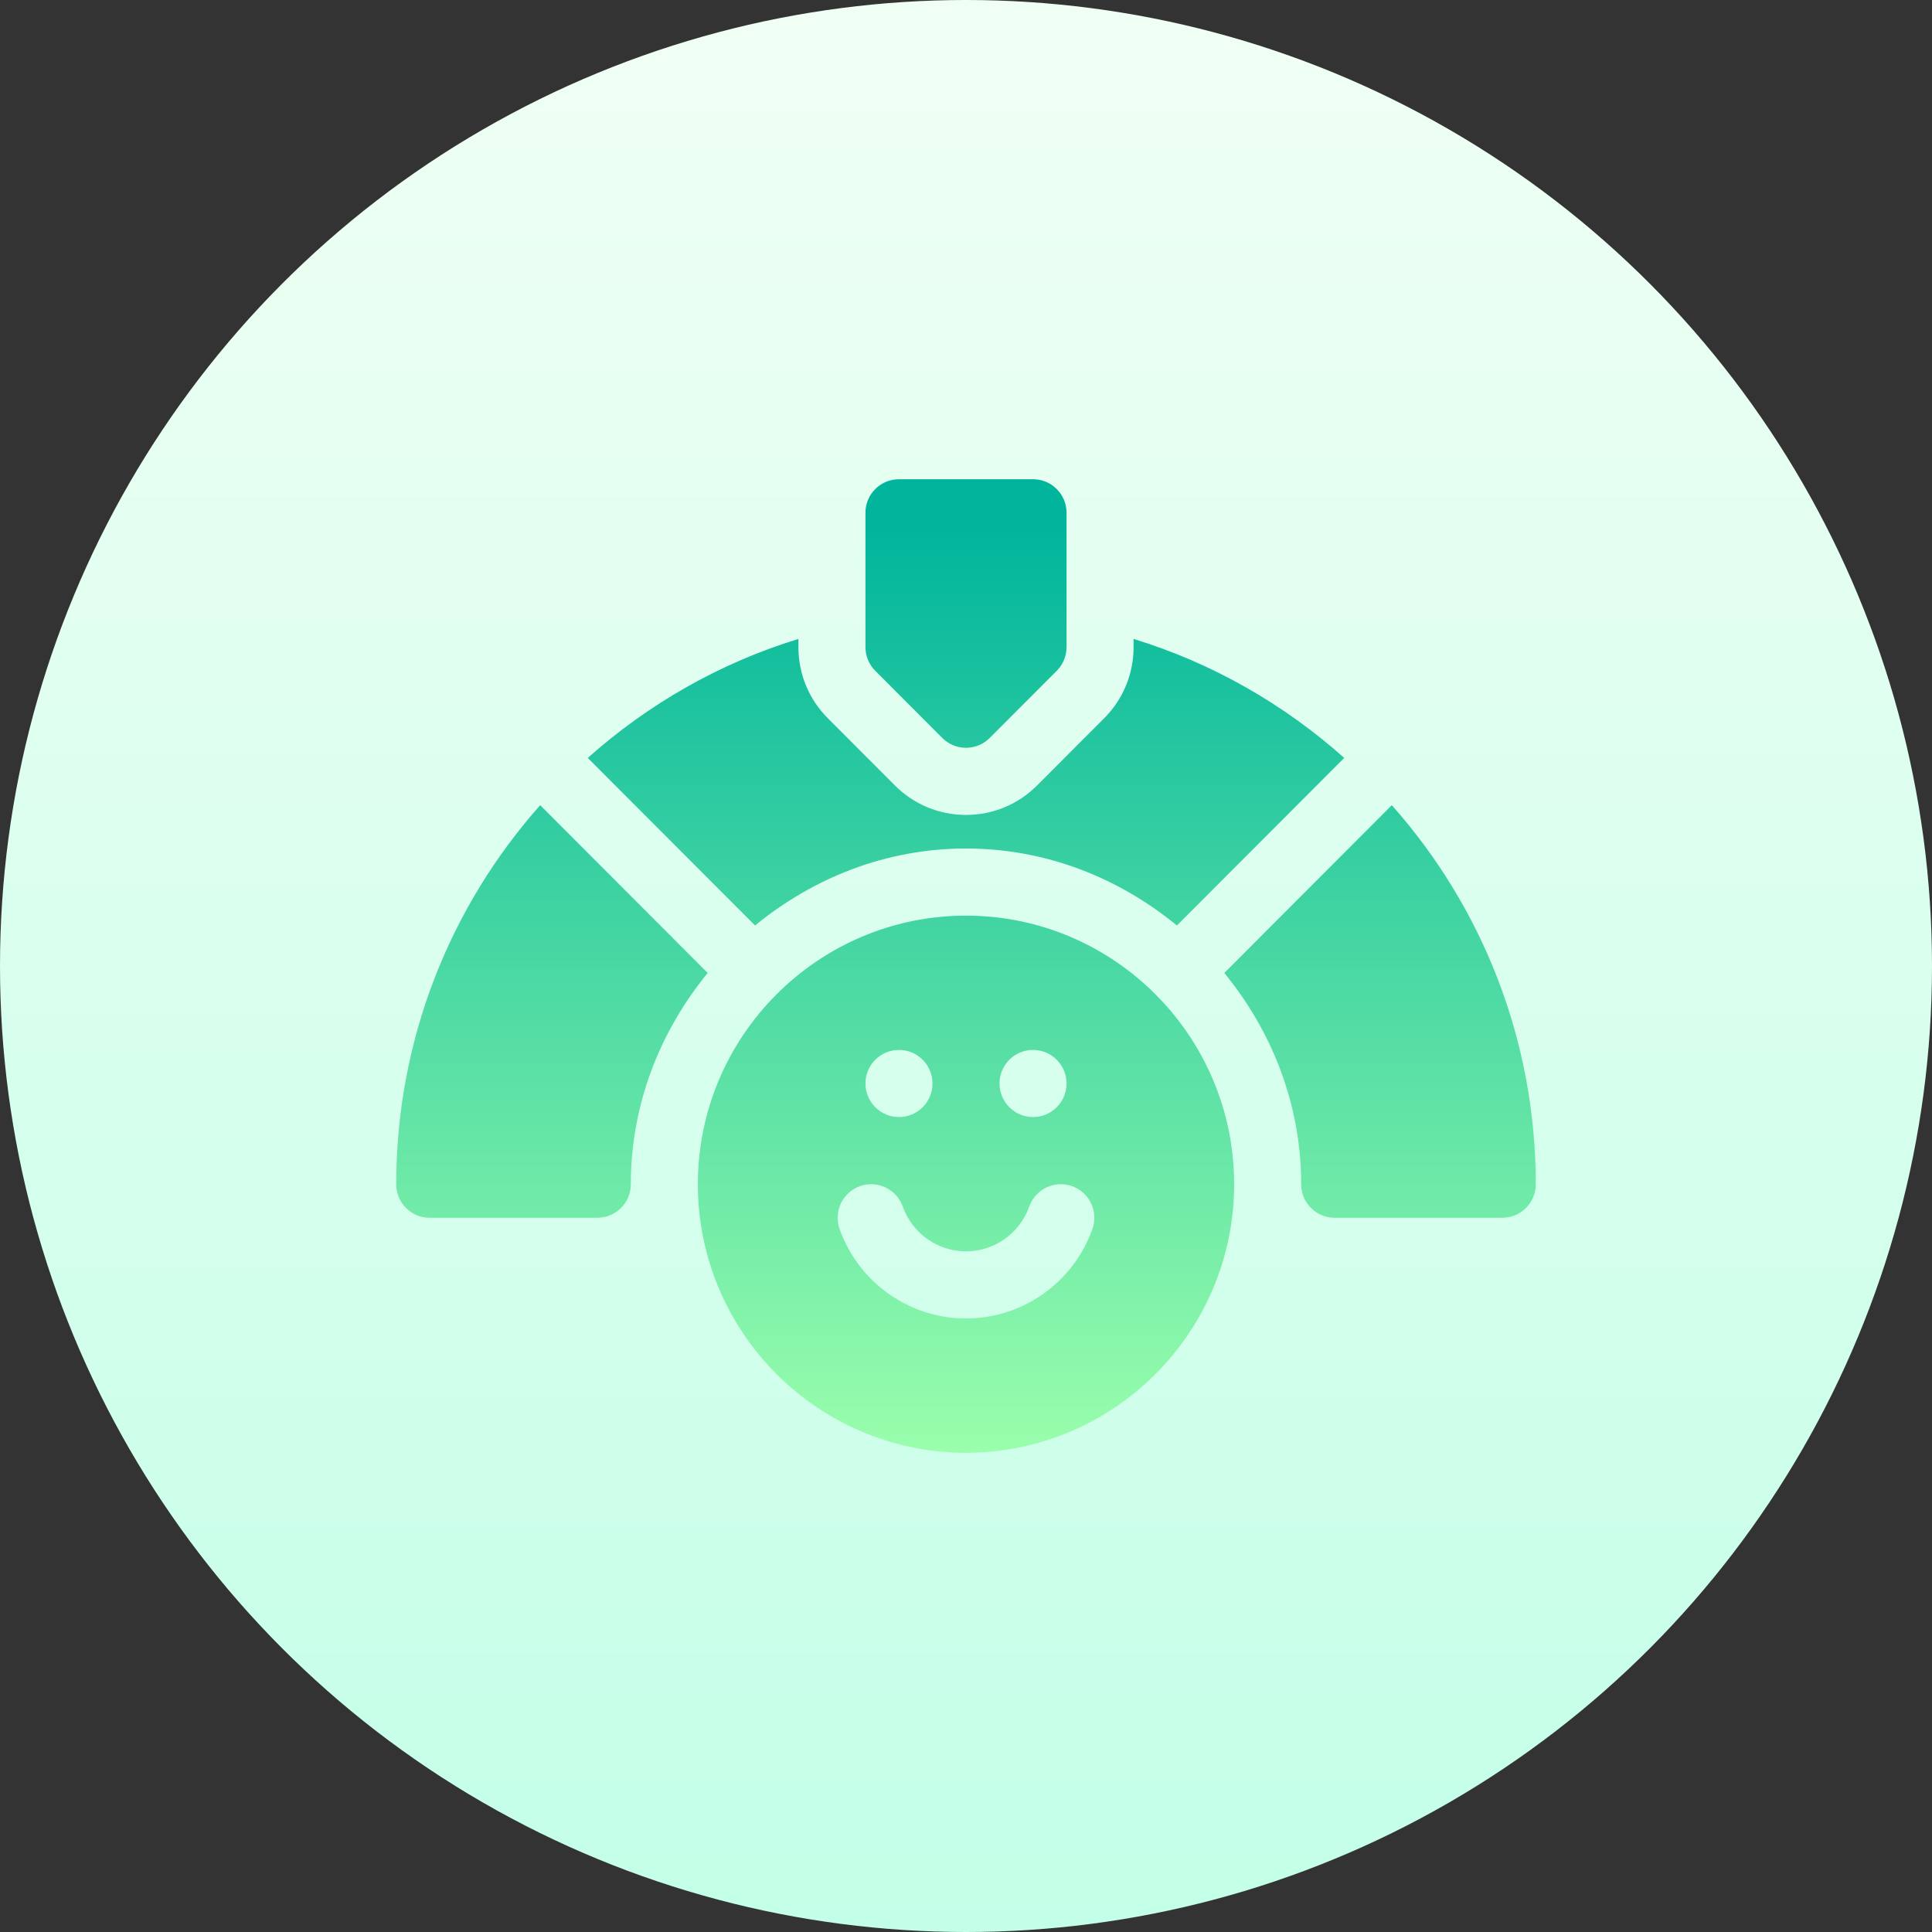 <svg id="Capa_1" enable-background="new 0 0 512 512" height="512" viewBox="0 0 512 512" width="512" xmlns="http://www.w3.org/2000/svg" xmlns:xlink="http://www.w3.org/1999/xlink"><rect x="0" y="0" width="512" height="512" fill="#333333" stroke="none"/><linearGradient id="SVGID_1_" gradientUnits="userSpaceOnUse" x1="256" x2="256" y1="512" y2="0"><stop offset="0" stop-color="#c3ffe8"/><stop offset=".997" stop-color="#f0fff4"/></linearGradient><linearGradient id="SVGID_2_" gradientUnits="userSpaceOnUse" x1="256" x2="256" y1="387.916" y2="139.187"><stop offset="0" stop-color="#9cffac"/><stop offset="1" stop-color="#00b59c"/></linearGradient><g><g><circle cx="256" cy="256" fill="url(#SVGID_1_)" r="256"/></g><g><g><path d="m249.72 195.566c1.735 1.738 4.007 2.606 6.28 2.606s4.545-.869 6.28-2.606l17.765-17.793c1.665-1.668 2.602-3.927 2.602-6.29v-35.586c0-4.917-3.973-8.896-8.882-8.896h-35.529c-4.91 0-8.882 3.979-8.882 8.896v35.586c0 2.363.937 4.622 2.602 6.29zm6.28 47.089c-39.181 0-71.059 31.928-71.059 71.172s31.878 71.173 71.059 71.173 71.059-31.928 71.059-71.172-31.878-71.173-71.059-71.173zm17.765 35.586c4.905 0 8.882 3.982 8.882 8.896 0 4.913-3.977 8.896-8.882 8.896s-8.882-3.983-8.882-8.896c-.001-4.913 3.976-8.896 8.882-8.896zm-35.53 0c4.905 0 8.882 3.982 8.882 8.896 0 4.913-3.977 8.896-8.882 8.896s-8.882-3.983-8.882-8.896 3.977-8.896 8.882-8.896zm51.265 47.454c-5.022 14.188-18.485 23.719-33.5 23.719s-28.477-9.531-33.5-23.719c-1.64-4.631.781-9.713 5.404-11.355 4.58-1.633 9.689.773 11.337 5.413 2.516 7.098 9.247 11.868 16.759 11.868s14.243-4.77 16.759-11.868c1.631-4.64 6.74-7.055 11.337-5.413 4.623 1.642 7.043 6.725 5.404 11.355zm-146.346-112.313c-23.807 26.817-38.154 62.085-38.154 100.446 0 4.917 3.973 8.896 8.882 8.896h44.412c4.909 0 8.882-3.979 8.882-8.896 0-21.318 7.836-40.646 20.367-55.986zm225.692 0-44.389 44.46c12.531 15.34 20.367 34.667 20.367 55.986 0 4.917 3.973 8.896 8.882 8.896h44.412c4.91 0 8.882-3.979 8.882-8.896 0-38.361-14.347-73.629-38.154-100.446zm-112.846 11.48c21.284 0 40.581 7.849 55.896 20.4l44.338-44.409c-15.909-14.159-34.802-25.099-55.823-31.525v2.156c0 7.124-2.776 13.831-7.807 18.87l-17.765 17.793c-5.031 5.039-11.728 7.819-18.84 7.819s-13.809-2.78-18.84-7.819l-17.765-17.793c-5.031-5.039-7.807-11.746-7.807-18.87v-2.156c-21.021 6.427-39.913 17.366-55.823 31.525l44.338 44.409c15.317-12.551 34.614-20.4 55.898-20.4z" fill="url(#SVGID_2_)"/></g></g></g></svg>